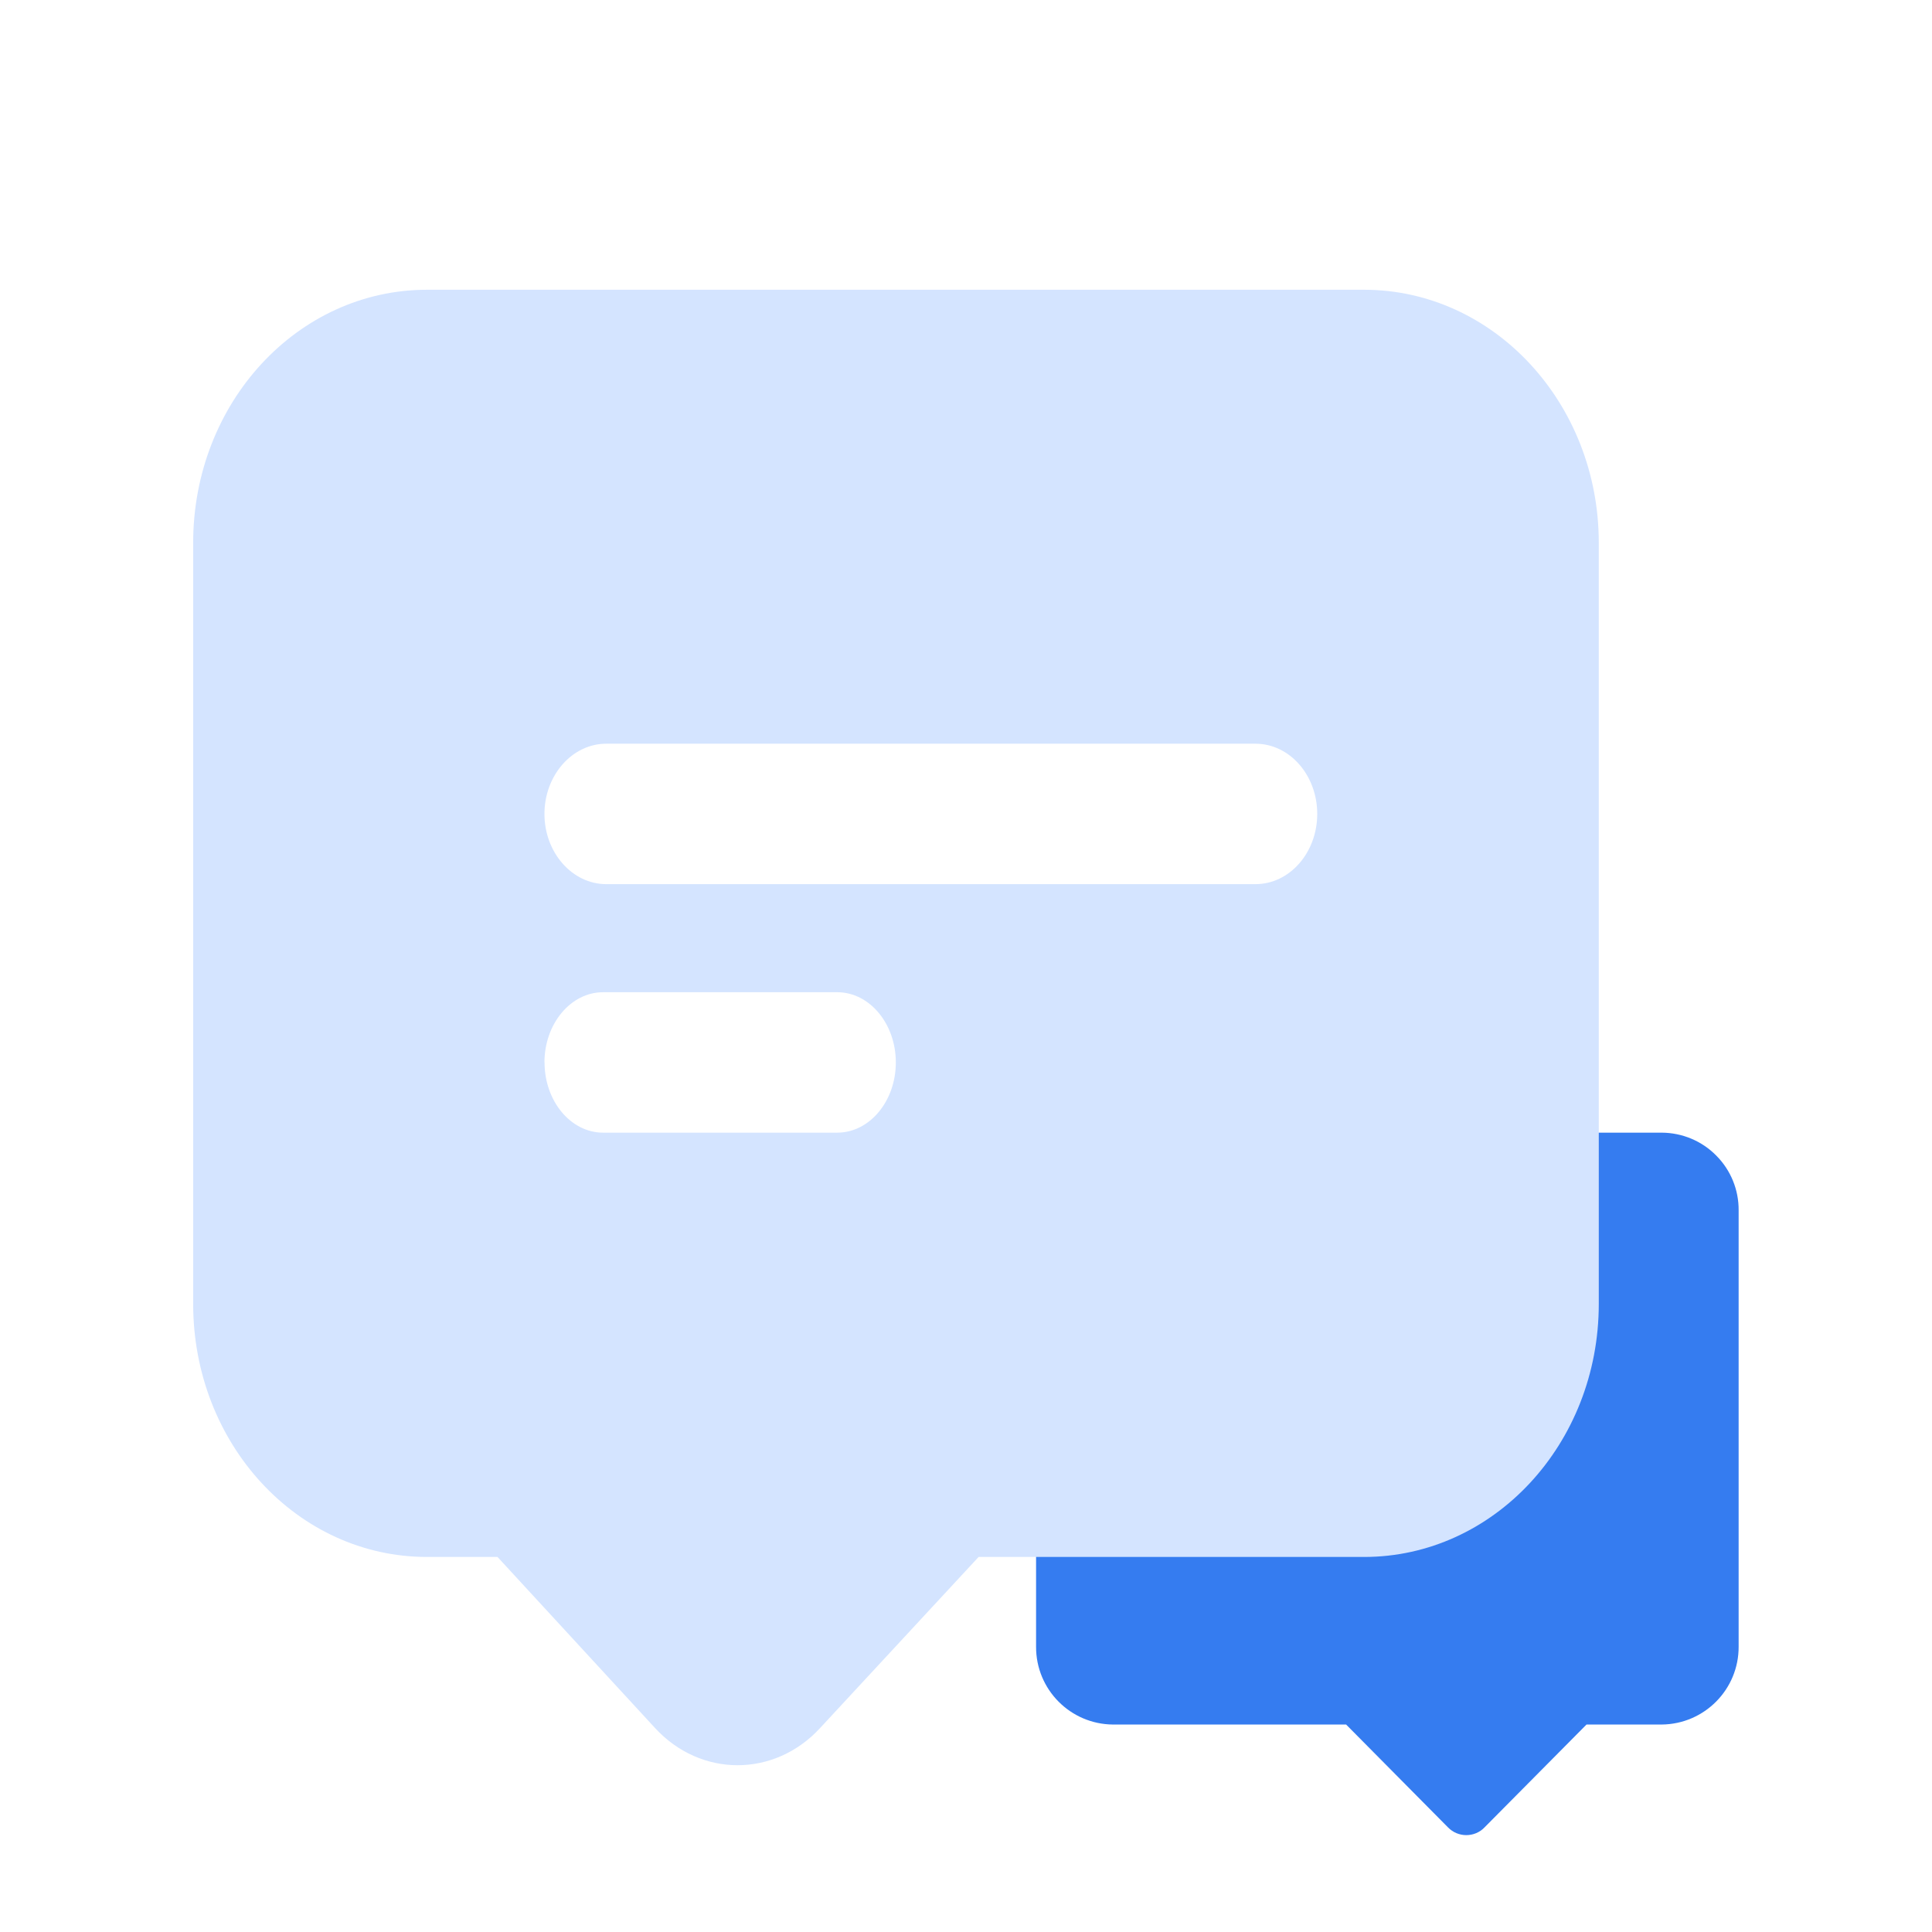 <svg xmlns="http://www.w3.org/2000/svg" xmlns:xlink="http://www.w3.org/1999/xlink" width="20.003" height="20" viewBox="0 0 20.003 20" fill="none">
<g filter="url(#filter_168_5291)">
<g filter="url(#filter_168_5292)">
<path d="M10.727 15.049C10.725 15.492 11.082 15.852 11.524 15.855L13.937 15.855L14.993 16.921C15.043 16.972 15.111 17 15.181 17C15.252 17 15.32 16.972 15.369 16.921L16.426 15.855L17.204 15.855C17.647 15.851 18.003 15.491 18.001 15.048L18.001 10.533C18.003 10.32 17.92 10.116 17.77 9.965C17.621 9.813 17.417 9.728 17.204 9.727L11.524 9.727C11.311 9.728 11.107 9.813 10.958 9.964C10.808 10.116 10.725 10.32 10.727 10.533L10.727 15.049Z"   fill="#357CF0" >
</path>
</g>
<g filter="url(#filter_168_5293)">
<path d="M6.781 15.89C7.254 16.405 8.019 16.405 8.492 15.89L10.132 14.12L14.123 14.12C15.463 14.12 16.553 12.951 16.553 11.5L16.553 3.62C16.553 2.171 15.462 1 14.123 1L4.421 1C3.082 1 2 2.17 2 3.62L2 11.5C2 12.951 3.082 14.12 4.421 14.12L5.151 14.12L6.781 15.89Z"   fill="#D4E4FF" >
</path>
</g>
<g filter="url(#filter_168_5295)">
<path d="M5.638 9C5.638 9.4 5.909 9.727 6.244 9.727L8.668 9.727C9.004 9.727 9.275 9.4 9.275 9C9.275 8.6 9.004 8.273 8.668 8.273L6.244 8.273C5.909 8.273 5.637 8.6 5.637 9L5.638 9Z"   fill="#FFFFFF" >
</path>
</g>
<g filter="url(#filter_168_5296)">
<path d="M6.277 7.154L12.998 7.154C13.353 7.154 13.638 6.827 13.638 6.427C13.638 6.027 13.353 5.7 12.998 5.7L6.277 5.7C5.924 5.7 5.637 6.027 5.637 6.427C5.637 6.827 5.924 7.154 6.277 7.154Z"   fill="#FFFFFF" >
</path>
</g>
</g>
<defs>
<filter id="filter_168_5292" x="8.725" y="8.727" width="11.278" height="11.273" filterUnits="userSpaceOnUse" color-interpolation-filters="sRGB">
<feFlood flood-opacity="0" result="feFloodId_168_5292"/>
<feColorMatrix in="SourceAlpha" type="matrix" values="0 0 0 0 0 0 0 0 0 0 0 0 0 0 0 0 0 0 127 0" result="hardAlpha_168_5292"/>
<feOffset dx="0" dy="1"/>
<feGaussianBlur stdDeviation="1"/>
<feComposite in2="hardAlpha_168_5292" operator="out"/>
<feColorMatrix type="matrix" values="0 0 0 0 0.169 0 0 0 0 0.4 0 0 0 0 0.769 0 0 0 0.15 0"/>
<feBlend mode="normal" in2="feFloodId_168_5292" result="dropShadow_1_168_5292"/>
<feBlend mode="normal" in="SourceGraphic" in2="dropShadow_1_168_5292" result="shape_168_5292"/>
</filter>
<filter id="filter_168_5293" x="0" y="0" width="18.554" height="19.406" filterUnits="userSpaceOnUse" color-interpolation-filters="sRGB">
<feFlood flood-opacity="0" result="feFloodId_168_5293"/>
<feColorMatrix in="SourceAlpha" type="matrix" values="0 0 0 0 0 0 0 0 0 0 0 0 0 0 0 0 0 0 127 0" result="hardAlpha_168_5293"/>
<feOffset dx="0" dy="1"/>
<feGaussianBlur stdDeviation="1"/>
<feComposite in2="hardAlpha_168_5293" operator="out"/>
<feColorMatrix type="matrix" values="0 0 0 0 0.169 0 0 0 0 0.4 0 0 0 0 0.769 0 0 0 0.15 0"/>
<feBlend mode="normal" in2="feFloodId_168_5293" result="dropShadow_1_168_5293"/>
<feBlend mode="normal" in="SourceGraphic" in2="dropShadow_1_168_5293" result="shape_168_5293"/>
</filter>
<filter id="filter_168_5295" x="3.637" y="7.273" width="7.638" height="5.454" filterUnits="userSpaceOnUse" color-interpolation-filters="sRGB">
<feFlood flood-opacity="0" result="feFloodId_168_5295"/>
<feColorMatrix in="SourceAlpha" type="matrix" values="0 0 0 0 0 0 0 0 0 0 0 0 0 0 0 0 0 0 127 0" result="hardAlpha_168_5295"/>
<feOffset dx="0" dy="1"/>
<feGaussianBlur stdDeviation="1"/>
<feComposite in2="hardAlpha_168_5295" operator="out"/>
<feColorMatrix type="matrix" values="0 0 0 0 0.086 0 0 0 0 0.365 0 0 0 0 1 0 0 0 0.5 0"/>
<feBlend mode="normal" in2="feFloodId_168_5295" result="dropShadow_1_168_5295"/>
<feBlend mode="normal" in="SourceGraphic" in2="dropShadow_1_168_5295" result="shape_168_5295"/>
</filter>
<filter id="filter_168_5296" x="3.637" y="4.7" width="12.002" height="5.454" filterUnits="userSpaceOnUse" color-interpolation-filters="sRGB">
<feFlood flood-opacity="0" result="feFloodId_168_5296"/>
<feColorMatrix in="SourceAlpha" type="matrix" values="0 0 0 0 0 0 0 0 0 0 0 0 0 0 0 0 0 0 127 0" result="hardAlpha_168_5296"/>
<feOffset dx="0" dy="1"/>
<feGaussianBlur stdDeviation="1"/>
<feComposite in2="hardAlpha_168_5296" operator="out"/>
<feColorMatrix type="matrix" values="0 0 0 0 0.086 0 0 0 0 0.365 0 0 0 0 1 0 0 0 0.5 0"/>
<feBlend mode="normal" in2="feFloodId_168_5296" result="dropShadow_1_168_5296"/>
<feBlend mode="normal" in="SourceGraphic" in2="dropShadow_1_168_5296" result="shape_168_5296"/>
</filter>
<filter id="filter_168_5291" x="0" y="0" width="20.003" height="20" filterUnits="userSpaceOnUse" color-interpolation-filters="sRGB">
<feFlood flood-opacity="0" result="feFloodId_168_5291"/>
<feColorMatrix in="SourceAlpha" type="matrix" values="0 0 0 0 0 0 0 0 0 0 0 0 0 0 0 0 0 0 127 0" result="hardAlpha_168_5291"/>
<feOffset dx="0" dy="1"/>
<feGaussianBlur stdDeviation="1"/>
<feComposite in2="hardAlpha_168_5291" operator="out"/>
<feColorMatrix type="matrix" values="0 0 0 0 0 0 0 0 0 0 0 0 0 0 0 0 0 0 0.15 0"/>
<feBlend mode="normal" in2="feFloodId_168_5291" result="dropShadow_1_168_5291"/>
<feBlend mode="normal" in="SourceGraphic" in2="dropShadow_1_168_5291" result="shape_168_5291"/>
</filter>
</defs>
</svg>
